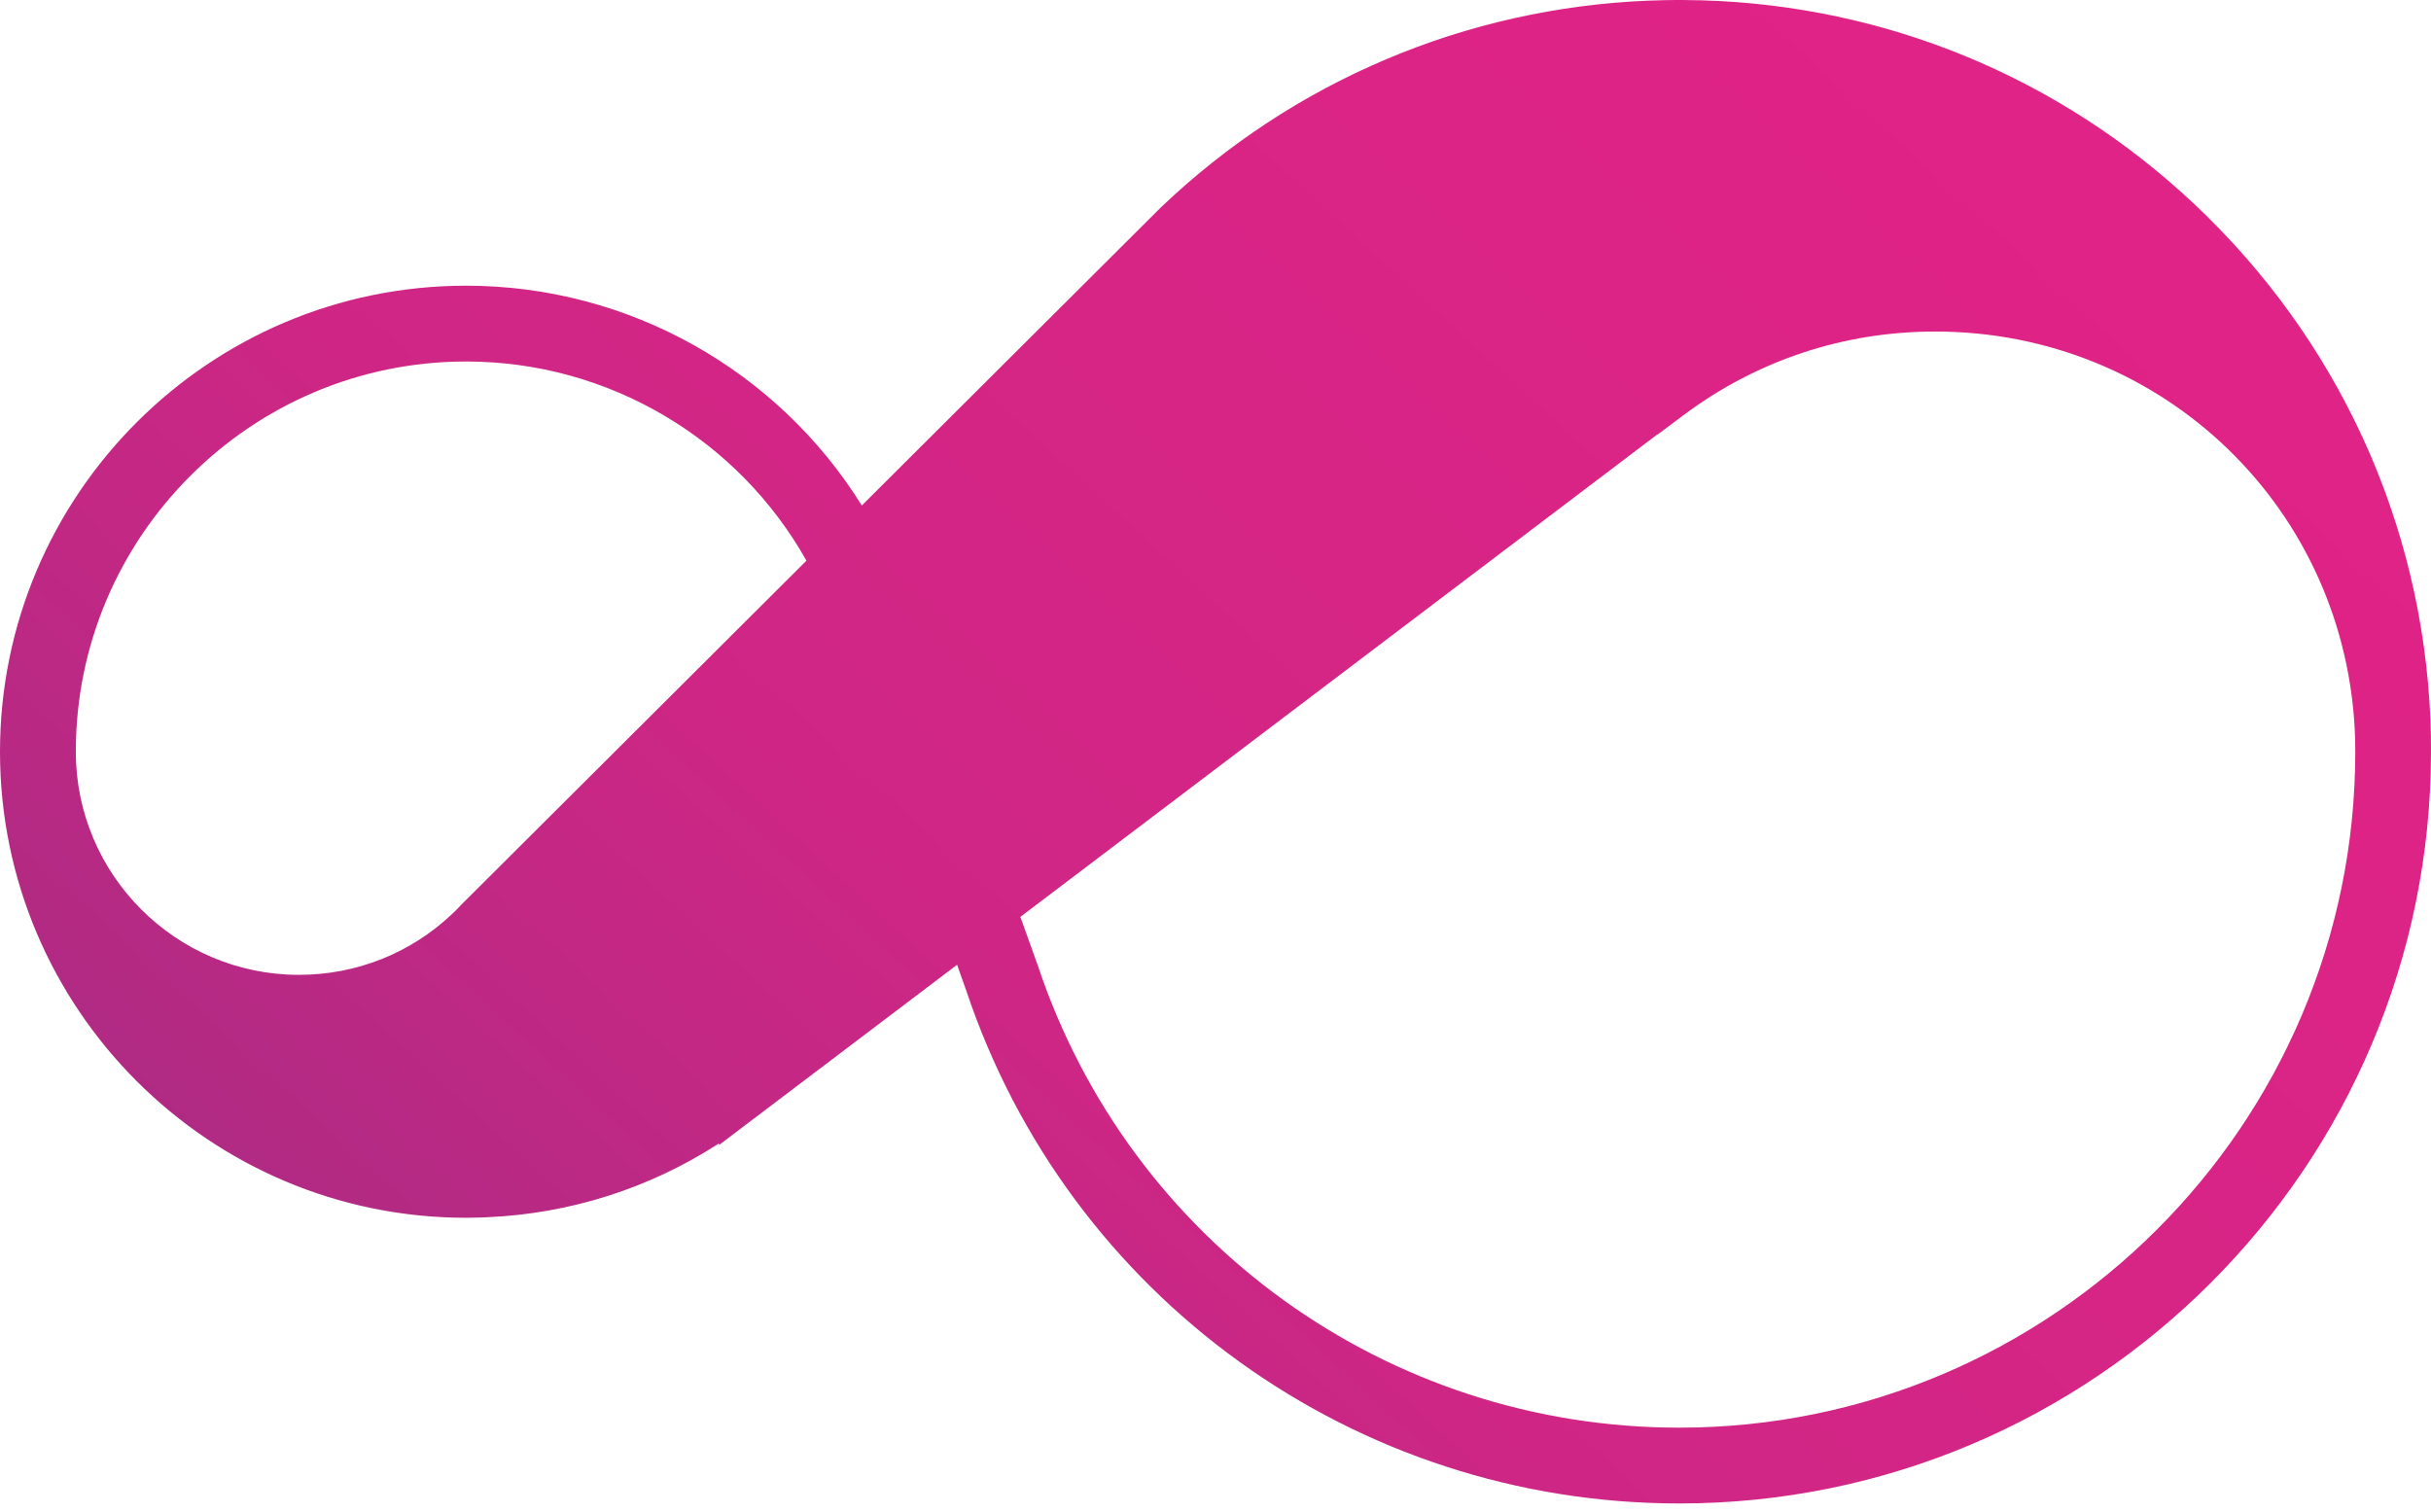 <?xml version="1.0" encoding="UTF-8"?>
<svg width="209px" height="130px" viewBox="0 0 209 130" version="1.1" xmlns="http://www.w3.org/2000/svg" xmlns:xlink="http://www.w3.org/1999/xlink">
    <!-- Generator: Sketch 48.2 (47327) - http://www.bohemiancoding.com/sketch -->
    <title>shape</title>
    <desc>Created with Sketch.</desc>
    <defs>
        <linearGradient x1="100%" y1="39.521%" x2="-15.775%" y2="117.167%" id="linearGradient-1">
            <stop stop-color="#E02386" offset="0%"></stop>
            <stop stop-color="#CF2685" offset="44.43%"></stop>
            <stop stop-color="#893081" offset="100%"></stop>
        </linearGradient>
    </defs>
    <g id="Evolve-1.0---Landing-Page" stroke="none" stroke-width="1" fill="none" fill-rule="evenodd" transform="translate(-856, -1593)">
        <g id="what-we-do" transform="translate(175, 1159)" fill="url(#linearGradient-1)">
            <g id="content" transform="translate(133, 430)">
                <path d="M692.084,4 C691.42,4.004 690.753,4.019 690.084,4.046 C689.968,4.046 689.86,4.054 689.743,4.054 C674.036,4.689 659.219,10.944 647.808,21.828 L622.092,47.46 C614.893,35.887 602.112,28.563 588.069,28.563 C565.975,28.563 548,46.539 548,68.632 C548,90.726 565.975,108.701 588.069,108.701 C588.247,108.701 588.417,108.694 588.595,108.694 C588.928,108.686 589.253,108.686 589.586,108.67 C589.687,108.67 589.788,108.663 589.888,108.655 C597.018,108.345 603.815,106.178 609.776,102.33 L609.869,102.408 L630.282,86.948 L631.033,89.062 L631.049,89.101 C639.858,115.514 664.507,133.264 692.368,133.264 C728.009,133.264 757,104.273 757,68.632 C757,68.245 757,67.858 756.992,67.471 L757,67.471 C756.698,50.456 749.839,34.502 737.692,22.548 C726.337,11.384 711.558,4.898 695.765,4.085 L695.681,4.085 C695.186,4.062 694.69,4.039 694.195,4.023 L694.024,4.023 C693.565,4.01 693.112,4.002 692.654,4 L692.084,4 Z M692.747,39.687 C699.033,34.988 706.503,32.504 714.369,32.504 C734.008,32.504 749.823,47.815 750.474,67.409 C750.483,67.812 750.49,68.222 750.49,68.632 C750.49,100.674 724.418,126.747 692.368,126.747 C667.317,126.747 645.153,110.791 637.218,86.995 L635.725,82.83 L690.494,41.344 L690.51,41.36 L692.747,39.687 Z M554.518,68.64 L554.518,68.624 C554.518,59.374 558.28,50.99 564.357,44.921 C570.427,38.844 578.818,35.081 588.069,35.081 C600.347,35.081 611.471,41.77 617.331,52.205 L587.636,81.808 L587.519,81.932 C587.341,82.134 587.14,82.327 586.892,82.559 C583.324,85.95 578.64,87.815 573.701,87.815 C563.127,87.815 554.526,79.215 554.518,68.64 Z" id="shape"></path>
            </g>
        </g>
    </g>
</svg>